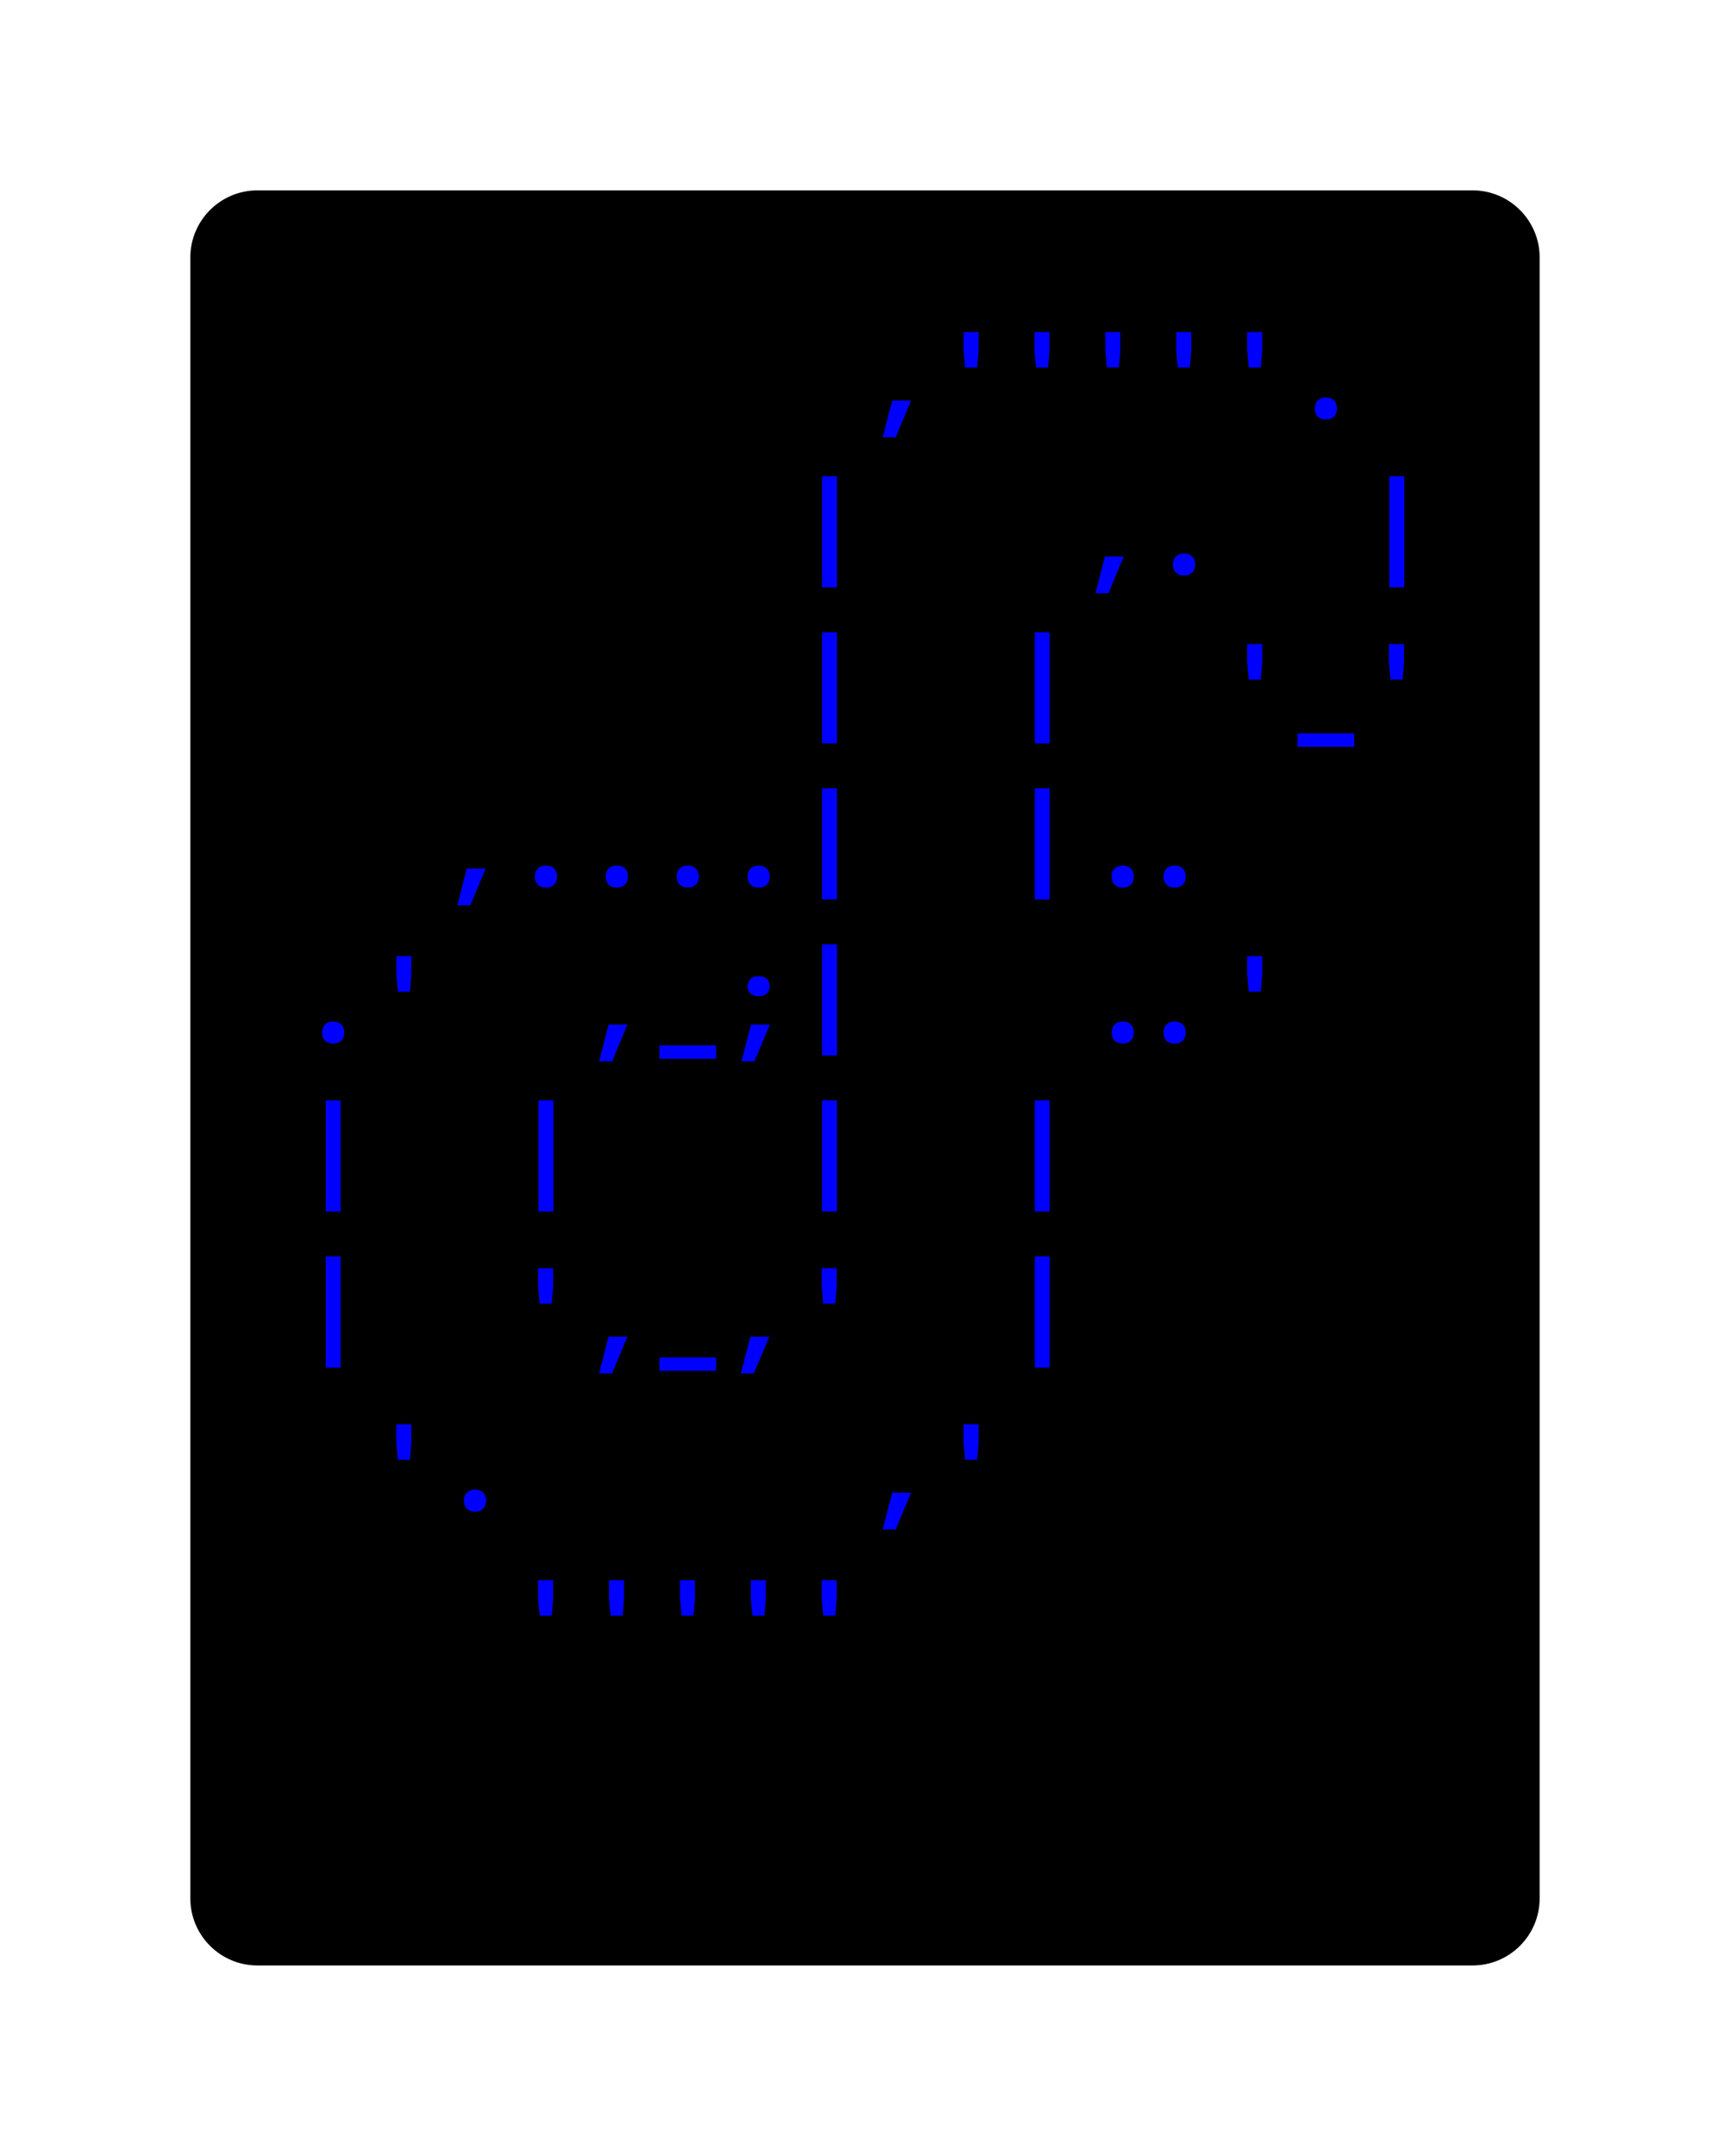 <svg class="typst-doc" viewBox="0 0 128.827 160.507" width="128.827" height="160.507" xmlns="http://www.w3.org/2000/svg" xmlns:xlink="http://www.w3.org/1999/xlink" xmlns:h5="http://www.w3.org/1999/xhtml">
    <g>
        <g transform="translate(14.173 14.173)">
            <g class="typst-group">
                <g>
                    <g transform="translate(-0 -0)">
                        <path class="typst-shape" fill="#000000" d="M 0 5 C 0 2.239 2.239 0 5 0 L 95.48 0 C 98.241 0 100.48 2.239 100.48 5 L 100.48 127.16 C 100.48 129.921 98.241 132.16 95.48 132.16 L 5 132.16 C 2.239 132.16 0 129.921 0 127.16 Z "/>
                    </g>
                    <g transform="translate(8 19.616)">
                        <g class="typst-group">
                            <g/>
                        </g>
                    </g>
                    <g transform="translate(8 19.616)">
                        <g class="typst-group">
                            <g/>
                        </g>
                    </g>
                    <g transform="translate(8 8)">
                        <g class="typst-group">
                            <g>
                                <g transform="translate(0 8.976)">
                                    <g class="typst-text" transform="scale(1, -1)"/>
                                </g>
                            </g>
                        </g>
                    </g>
                    <g transform="translate(50.24 8)">
                        <g class="typst-group">
                            <g>
                                <g transform="translate(0 8.976)">
                                    <g class="typst-text" transform="scale(1, -1)">
                                        <use xlink:href="#g9C13C898DD549E20A13D500F138C14A" x="0" fill="#0000ff"/>
                                        <use xlink:href="#gB85FB72A8970B6DBEE752810A5068D6E" x="5.28" fill="#0000ff"/>
                                        <use xlink:href="#gB85FB72A8970B6DBEE752810A5068D6E" x="10.56" fill="#0000ff"/>
                                        <use xlink:href="#gB85FB72A8970B6DBEE752810A5068D6E" x="15.84" fill="#0000ff"/>
                                        <use xlink:href="#gB85FB72A8970B6DBEE752810A5068D6E" x="21.12" fill="#0000ff"/>
                                        <use xlink:href="#gB85FB72A8970B6DBEE752810A5068D6E" x="26.4" fill="#0000ff"/>
                                        <use xlink:href="#gBA8BB243EE0A5024F975614D7555959C" x="31.68" fill="#0000ff"/>
                                    </g>
                                </g>
                            </g>
                        </g>
                    </g>
                    <g transform="translate(92.48 8)">
                        <g class="typst-group">
                            <g/>
                        </g>
                    </g>
                    <g transform="translate(8 31.232)">
                        <g class="typst-group">
                            <g/>
                        </g>
                    </g>
                    <g transform="translate(8 31.232)">
                        <g class="typst-group">
                            <g/>
                        </g>
                    </g>
                    <g transform="translate(8 19.616)">
                        <g class="typst-group">
                            <g>
                                <g transform="translate(0 8.976)">
                                    <g class="typst-text" transform="scale(1, -1)"/>
                                </g>
                            </g>
                        </g>
                    </g>
                    <g transform="translate(44.96 19.616)">
                        <g class="typst-group">
                            <g>
                                <g transform="translate(0 8.976)">
                                    <g class="typst-text" transform="scale(1, -1)">
                                        <use xlink:href="#gCB6A8C0589E950492D9221737405DF53" x="0" fill="#0000ff"/>
                                        <use xlink:href="#g9C13C898DD549E20A13D500F138C14A" x="21.12" fill="#0000ff"/>
                                        <use xlink:href="#gBA8BB243EE0A5024F975614D7555959C" x="26.4" fill="#0000ff"/>
                                        <use xlink:href="#gCB6A8C0589E950492D9221737405DF53" x="42.24" fill="#0000ff"/>
                                    </g>
                                </g>
                            </g>
                        </g>
                    </g>
                    <g transform="translate(92.48 19.616)">
                        <g class="typst-group">
                            <g/>
                        </g>
                    </g>
                    <g transform="translate(8 42.848)">
                        <g class="typst-group">
                            <g/>
                        </g>
                    </g>
                    <g transform="translate(8 42.848)">
                        <g class="typst-group">
                            <g/>
                        </g>
                    </g>
                    <g transform="translate(8 31.232)">
                        <g class="typst-group">
                            <g>
                                <g transform="translate(0 8.976)">
                                    <g class="typst-text" transform="scale(1, -1)"/>
                                </g>
                            </g>
                        </g>
                    </g>
                    <g transform="translate(44.96 31.232)">
                        <g class="typst-group">
                            <g>
                                <g transform="translate(0 8.976)">
                                    <g class="typst-text" transform="scale(1, -1)">
                                        <use xlink:href="#gCB6A8C0589E950492D9221737405DF53" x="0" fill="#0000ff"/>
                                        <use xlink:href="#gCB6A8C0589E950492D9221737405DF53" x="15.84" fill="#0000ff"/>
                                        <use xlink:href="#gB85FB72A8970B6DBEE752810A5068D6E" x="31.68" fill="#0000ff"/>
                                        <use xlink:href="#g68CEB5E1F8B5DA62FED1AF3894A6DC39" x="36.96" fill="#0000ff"/>
                                        <use xlink:href="#gB85FB72A8970B6DBEE752810A5068D6E" x="42.24" fill="#0000ff"/>
                                    </g>
                                </g>
                            </g>
                        </g>
                    </g>
                    <g transform="translate(92.48 31.232)">
                        <g class="typst-group">
                            <g/>
                        </g>
                    </g>
                    <g transform="translate(8 54.464)">
                        <g class="typst-group">
                            <g/>
                        </g>
                    </g>
                    <g transform="translate(8 54.464)">
                        <g class="typst-group">
                            <g/>
                        </g>
                    </g>
                    <g transform="translate(8 54.464)">
                        <g class="typst-group">
                            <g/>
                        </g>
                    </g>
                    <g transform="translate(8 42.848)">
                        <g class="typst-group">
                            <g>
                                <g transform="translate(0 8.976)">
                                    <g class="typst-text" transform="scale(1, -1)">
                                        <use xlink:href="#g9C13C898DD549E20A13D500F138C14A" x="10.56" fill="#0000ff"/>
                                        <use xlink:href="#gBA8BB243EE0A5024F975614D7555959C" x="15.84" fill="#0000ff"/>
                                        <use xlink:href="#gBA8BB243EE0A5024F975614D7555959C" x="21.12" fill="#0000ff"/>
                                        <use xlink:href="#gBA8BB243EE0A5024F975614D7555959C" x="26.4" fill="#0000ff"/>
                                        <use xlink:href="#gBA8BB243EE0A5024F975614D7555959C" x="31.68" fill="#0000ff"/>
                                        <use xlink:href="#gCB6A8C0589E950492D9221737405DF53" x="36.96" fill="#0000ff"/>
                                        <use xlink:href="#gCB6A8C0589E950492D9221737405DF53" x="52.8" fill="#0000ff"/>
                                        <use xlink:href="#g6A4BA605C2445C62D257D07CF8BFE2BA" x="63.36" fill="#0000ff"/>
                                    </g>
                                </g>
                            </g>
                        </g>
                    </g>
                    <g transform="translate(92.48 42.848)">
                        <g class="typst-group">
                            <g/>
                        </g>
                    </g>
                    <g transform="translate(8 66.08)">
                        <g class="typst-group">
                            <g/>
                        </g>
                    </g>
                    <g transform="translate(8 66.08)">
                        <g class="typst-group">
                            <g/>
                        </g>
                    </g>
                    <g transform="translate(8 66.08)">
                        <g class="typst-group">
                            <g/>
                        </g>
                    </g>
                    <g transform="translate(8 54.464)">
                        <g class="typst-group">
                            <g>
                                <g transform="translate(0 8.976)">
                                    <g class="typst-text" transform="scale(1, -1)">
                                        <use xlink:href="#gBA8BB243EE0A5024F975614D7555959C" x="0" fill="#0000ff"/>
                                        <use xlink:href="#gB85FB72A8970B6DBEE752810A5068D6E" x="5.28" fill="#0000ff"/>
                                        <use xlink:href="#g9C13C898DD549E20A13D500F138C14A" x="21.12" fill="#0000ff"/>
                                        <use xlink:href="#g68CEB5E1F8B5DA62FED1AF3894A6DC39" x="26.4" fill="#0000ff"/>
                                        <use xlink:href="#gB6DD71AEA9B39AE83125079DF0FBC4EC" x="31.68" fill="#0000ff"/>
                                        <use xlink:href="#gCB6A8C0589E950492D9221737405DF53" x="36.96" fill="#0000ff"/>
                                        <use xlink:href="#g6A4BA605C2445C62D257D07CF8BFE2BA" x="63.36" fill="#0000ff"/>
                                        <use xlink:href="#gB85FB72A8970B6DBEE752810A5068D6E" x="68.64" fill="#0000ff"/>
                                    </g>
                                </g>
                            </g>
                        </g>
                    </g>
                    <g transform="translate(92.48 54.464)">
                        <g class="typst-group">
                            <g/>
                        </g>
                    </g>
                    <g transform="translate(8 77.696)">
                        <g class="typst-group">
                            <g/>
                        </g>
                    </g>
                    <g transform="translate(8 77.696)">
                        <g class="typst-group">
                            <g/>
                        </g>
                    </g>
                    <g transform="translate(8 77.696)">
                        <g class="typst-group">
                            <g/>
                        </g>
                    </g>
                    <g transform="translate(8 66.08)">
                        <g class="typst-group">
                            <g>
                                <g transform="translate(0 8.976)">
                                    <g class="typst-text" transform="scale(1, -1)">
                                        <use xlink:href="#gCB6A8C0589E950492D9221737405DF53" x="0" fill="#0000ff"/>
                                        <use xlink:href="#gCB6A8C0589E950492D9221737405DF53" x="15.84" fill="#0000ff"/>
                                        <use xlink:href="#gCB6A8C0589E950492D9221737405DF53" x="36.96" fill="#0000ff"/>
                                        <use xlink:href="#gCB6A8C0589E950492D9221737405DF53" x="52.8" fill="#0000ff"/>
                                    </g>
                                </g>
                            </g>
                        </g>
                    </g>
                    <g transform="translate(92.48 66.08)">
                        <g class="typst-group">
                            <g/>
                        </g>
                    </g>
                    <g transform="translate(8 89.312)">
                        <g class="typst-group">
                            <g/>
                        </g>
                    </g>
                    <g transform="translate(8 89.312)">
                        <g class="typst-group">
                            <g/>
                        </g>
                    </g>
                    <g transform="translate(8 89.312)">
                        <g class="typst-group">
                            <g/>
                        </g>
                    </g>
                    <g transform="translate(8 77.696)">
                        <g class="typst-group">
                            <g>
                                <g transform="translate(0 8.976)">
                                    <g class="typst-text" transform="scale(1, -1)">
                                        <use xlink:href="#gCB6A8C0589E950492D9221737405DF53" x="0" fill="#0000ff"/>
                                        <use xlink:href="#gB85FB72A8970B6DBEE752810A5068D6E" x="15.84" fill="#0000ff"/>
                                        <use xlink:href="#g9C13C898DD549E20A13D500F138C14A" x="21.12" fill="#0000ff"/>
                                        <use xlink:href="#g68CEB5E1F8B5DA62FED1AF3894A6DC39" x="26.4" fill="#0000ff"/>
                                        <use xlink:href="#g9C13C898DD549E20A13D500F138C14A" x="31.68" fill="#0000ff"/>
                                        <use xlink:href="#gB85FB72A8970B6DBEE752810A5068D6E" x="36.96" fill="#0000ff"/>
                                        <use xlink:href="#gCB6A8C0589E950492D9221737405DF53" x="52.8" fill="#0000ff"/>
                                    </g>
                                </g>
                            </g>
                        </g>
                    </g>
                    <g transform="translate(92.48 77.696)">
                        <g class="typst-group">
                            <g/>
                        </g>
                    </g>
                    <g transform="translate(8 100.928)">
                        <g class="typst-group">
                            <g/>
                        </g>
                    </g>
                    <g transform="translate(8 100.928)">
                        <g class="typst-group">
                            <g/>
                        </g>
                    </g>
                    <g transform="translate(8 100.928)">
                        <g class="typst-group">
                            <g/>
                        </g>
                    </g>
                    <g transform="translate(8 89.312)">
                        <g class="typst-group">
                            <g>
                                <g transform="translate(0 8.976)">
                                    <g class="typst-text" transform="scale(1, -1)">
                                        <use xlink:href="#gB85FB72A8970B6DBEE752810A5068D6E" x="5.28" fill="#0000ff"/>
                                        <use xlink:href="#gBA8BB243EE0A5024F975614D7555959C" x="10.56" fill="#0000ff"/>
                                        <use xlink:href="#g9C13C898DD549E20A13D500F138C14A" x="42.24" fill="#0000ff"/>
                                        <use xlink:href="#gB85FB72A8970B6DBEE752810A5068D6E" x="47.52" fill="#0000ff"/>
                                    </g>
                                </g>
                            </g>
                        </g>
                    </g>
                    <g transform="translate(92.48 89.312)">
                        <g class="typst-group">
                            <g/>
                        </g>
                    </g>
                    <g transform="translate(8 112.544)">
                        <g class="typst-group">
                            <g/>
                        </g>
                    </g>
                    <g transform="translate(8 112.544)">
                        <g class="typst-group">
                            <g/>
                        </g>
                    </g>
                    <g transform="translate(8 100.928)">
                        <g class="typst-group">
                            <g>
                                <g transform="translate(0 8.976)">
                                    <g class="typst-text" transform="scale(1, -1)"/>
                                </g>
                            </g>
                        </g>
                    </g>
                    <g transform="translate(23.84 100.928)">
                        <g class="typst-group">
                            <g>
                                <g transform="translate(0 8.976)">
                                    <g class="typst-text" transform="scale(1, -1)">
                                        <use xlink:href="#gB85FB72A8970B6DBEE752810A5068D6E" x="0" fill="#0000ff"/>
                                        <use xlink:href="#gB85FB72A8970B6DBEE752810A5068D6E" x="5.28" fill="#0000ff"/>
                                        <use xlink:href="#gB85FB72A8970B6DBEE752810A5068D6E" x="10.56" fill="#0000ff"/>
                                        <use xlink:href="#gB85FB72A8970B6DBEE752810A5068D6E" x="15.84" fill="#0000ff"/>
                                        <use xlink:href="#gB85FB72A8970B6DBEE752810A5068D6E" x="21.12" fill="#0000ff"/>
                                    </g>
                                </g>
                            </g>
                        </g>
                    </g>
                    <g transform="translate(92.48 100.928)">
                        <g class="typst-group">
                            <g/>
                        </g>
                    </g>
                    <g transform="translate(8 112.544)">
                        <g class="typst-group">
                            <g/>
                        </g>
                    </g>
                    <g transform="translate(8 124.16)">
                        <g class="typst-group">
                            <g/>
                        </g>
                    </g>
                </g>
            </g>
        </g>
    </g>
    <defs id="glyph">
        <symbol id="g9C13C898DD549E20A13D500F138C14A" overflow="visible">
            <path d="M 1.32 -1.408 L 2.024 1.329 L 3.432 1.329 L 2.288 -1.408 L 1.32 -1.408 Z "/>
        </symbol>
        <symbol id="gB85FB72A8970B6DBEE752810A5068D6E" overflow="visible">
            <path d="M 2.174 3.784 L 2.059 5.051 L 2.059 6.424 L 3.177 6.424 L 3.177 5.051 L 3.071 3.784 L 2.174 3.784 Z "/>
        </symbol>
        <symbol id="gBA8BB243EE0A5024F975614D7555959C" overflow="visible">
            <path d="M 2.64 -0.088 Q 2.262 -0.088 2.037 0.132 Q 1.813 0.352 1.813 0.73 Q 1.813 1.109 2.037 1.333 Q 2.262 1.558 2.64 1.558 Q 3.018 1.558 3.243 1.333 Q 3.467 1.109 3.467 0.73 Q 3.467 0.352 3.243 0.132 Q 3.018 -0.088 2.64 -0.088 Z "/>
        </symbol>
        <symbol id="gCB6A8C0589E950492D9221737405DF53" overflow="visible">
            <path d="M 2.086 -0.968 L 2.086 7.304 L 3.194 7.304 L 3.194 -0.968 L 2.086 -0.968 Z "/>
        </symbol>
        <symbol id="g68CEB5E1F8B5DA62FED1AF3894A6DC39" overflow="visible">
            <path d="M 0.528 -1.214 L 0.528 -0.22 L 4.752 -0.22 L 4.752 -1.214 L 0.528 -1.214 Z "/>
        </symbol>
        <symbol id="g6A4BA605C2445C62D257D07CF8BFE2BA" overflow="visible">
            <path d="M -1.927 -0.088 Q -2.306 -0.088 -2.53 0.132 Q -2.754 0.352 -2.754 0.73 Q -2.754 1.109 -2.53 1.333 Q -2.306 1.558 -1.927 1.558 Q -1.549 1.558 -1.324 1.333 Q -1.1 1.109 -1.1 0.73 Q -1.1 0.352 -1.324 0.132 Q -1.549 -0.088 -1.927 -0.088 Z M 1.936 -0.088 Q 1.558 -0.088 1.333 0.132 Q 1.109 0.352 1.109 0.73 Q 1.109 1.109 1.333 1.333 Q 1.558 1.558 1.936 1.558 Q 2.314 1.558 2.539 1.333 Q 2.763 1.109 2.763 0.73 Q 2.763 0.352 2.539 0.132 Q 2.314 -0.088 1.936 -0.088 Z "/>
        </symbol>
        <symbol id="gB6DD71AEA9B39AE83125079DF0FBC4EC" overflow="visible">
            <path d="M 2.552 3.45 Q 2.226 3.45 2.02 3.661 Q 1.813 3.872 1.813 4.189 Q 1.813 4.506 2.024 4.717 Q 2.235 4.928 2.552 4.928 L 2.728 4.928 Q 3.045 4.928 3.256 4.717 Q 3.467 4.506 3.467 4.189 Q 3.467 3.872 3.26 3.661 Q 3.054 3.45 2.728 3.45 L 2.552 3.45 Z M 1.364 -1.408 L 2.068 1.329 L 3.476 1.329 L 2.332 -1.408 L 1.364 -1.408 Z "/>
        </symbol>
    </defs>
</svg>
